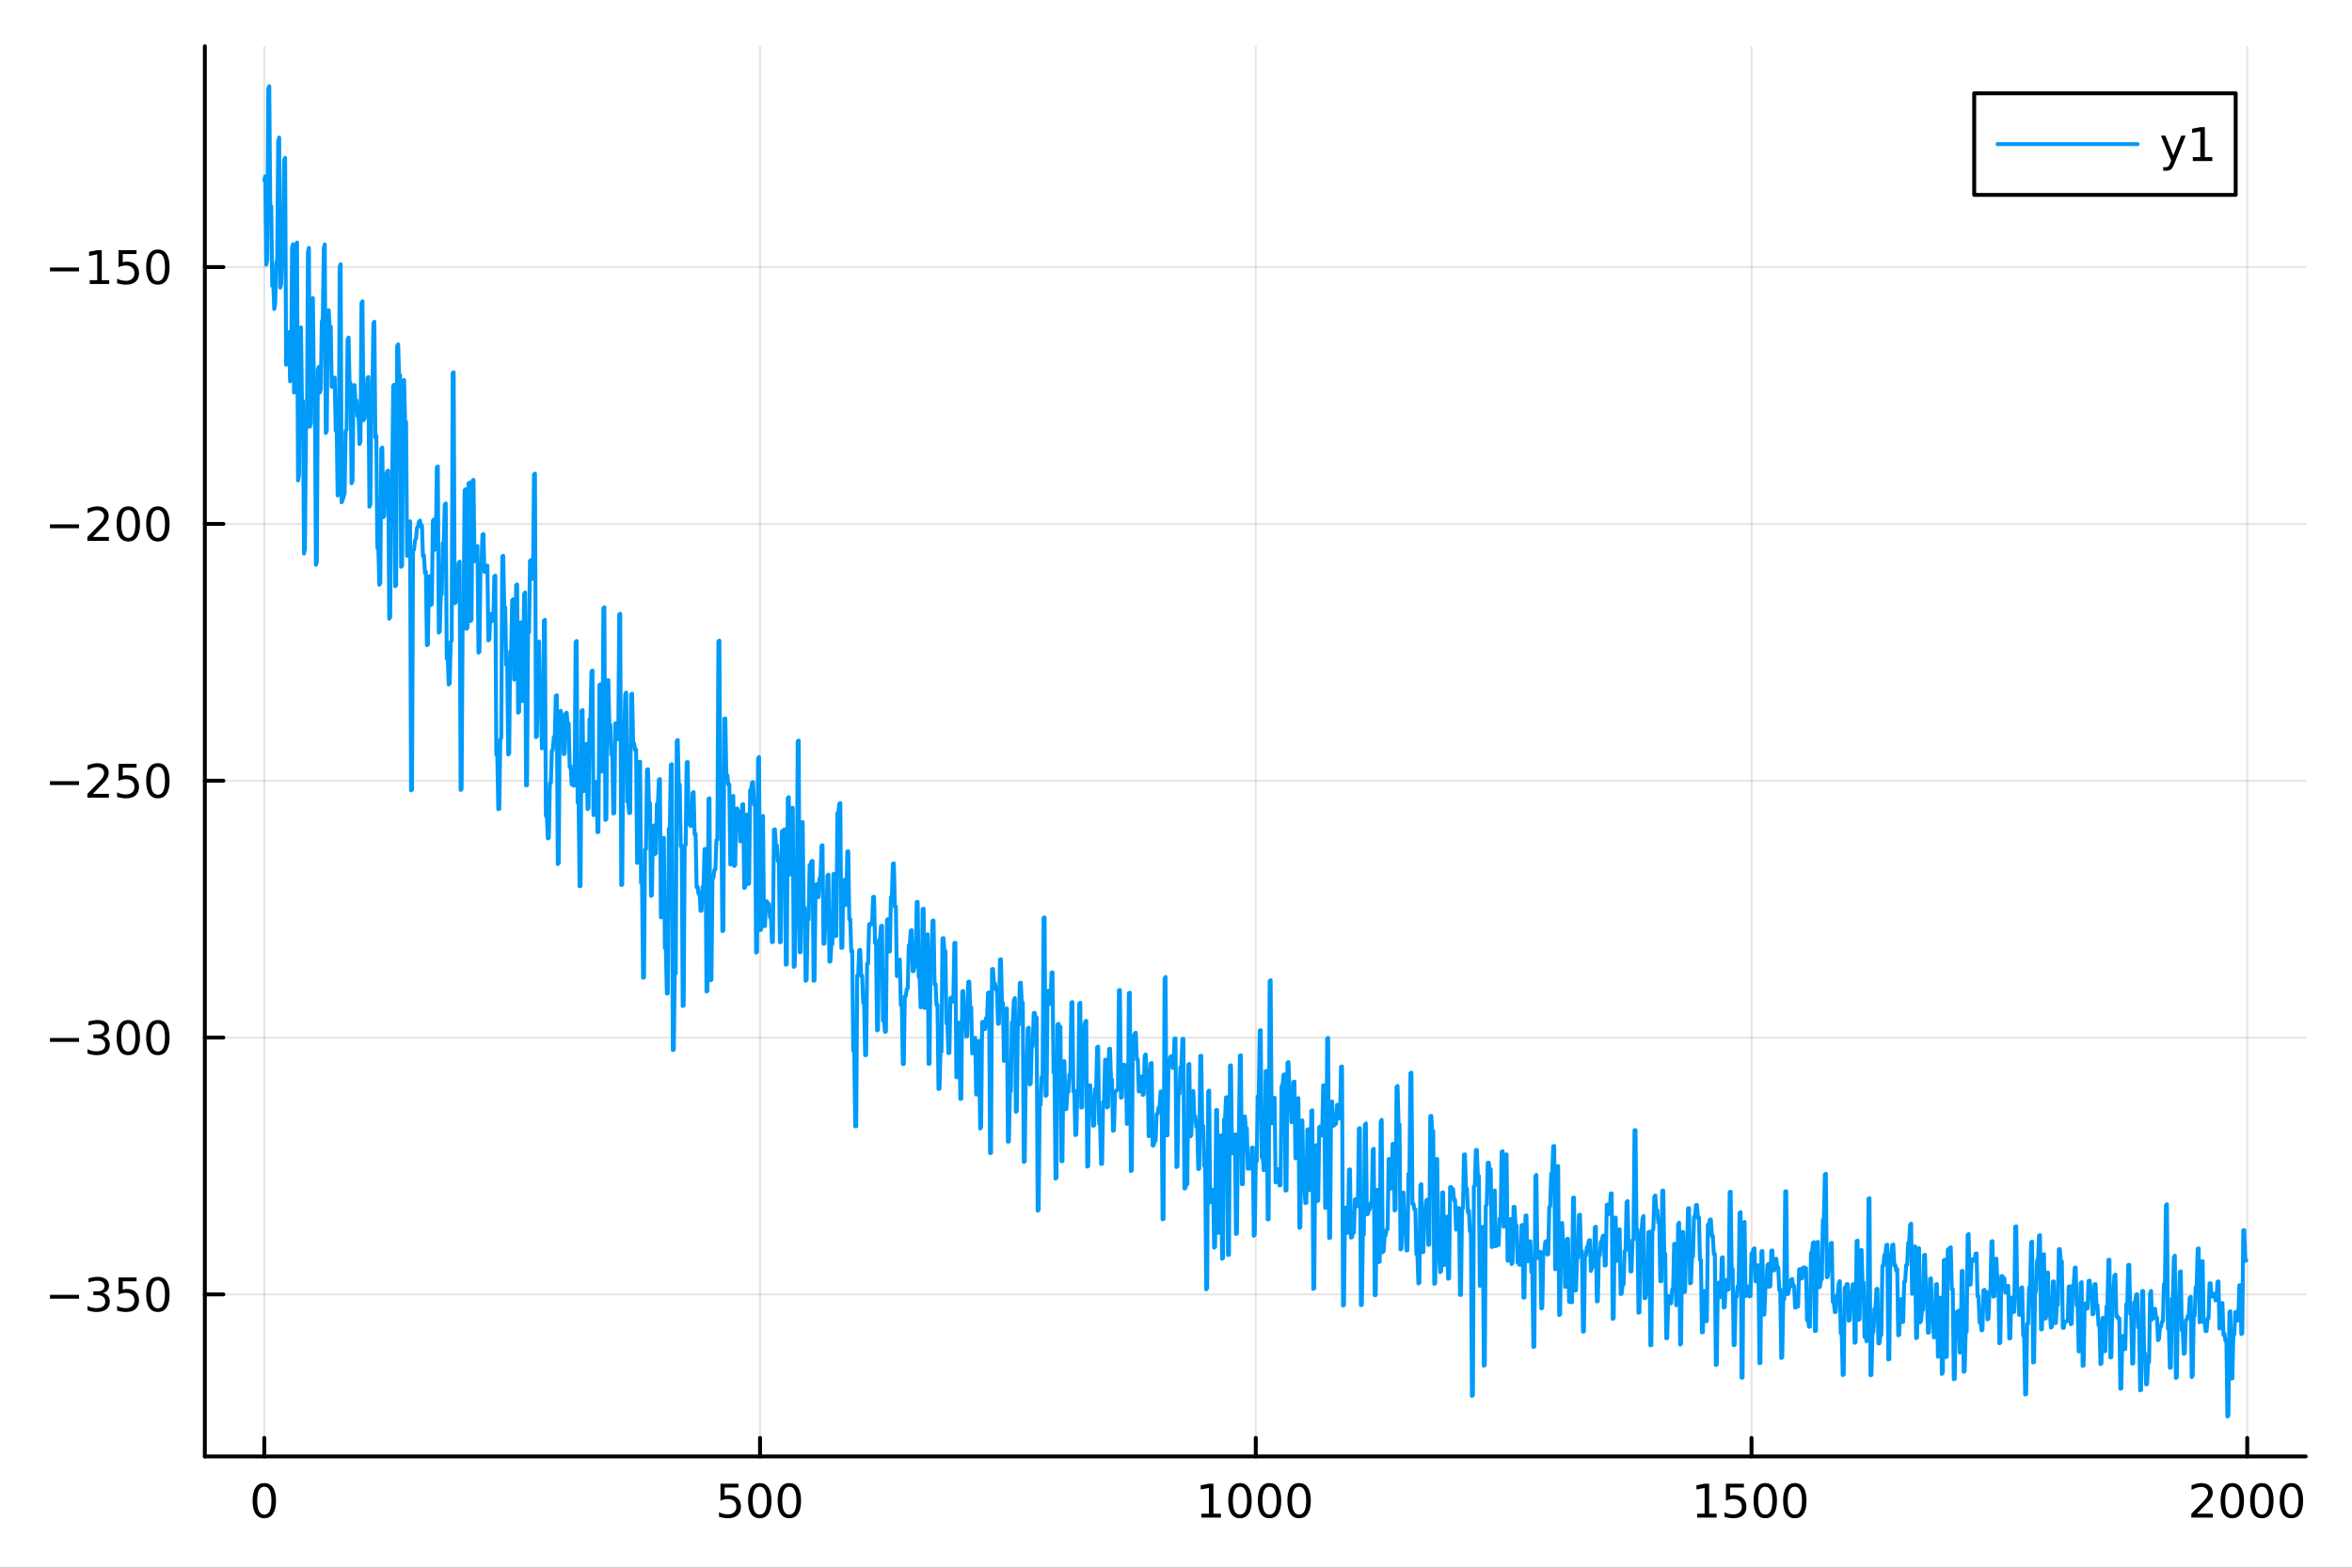 <?xml version="1.0" encoding="utf-8"?>
<svg xmlns="http://www.w3.org/2000/svg" xmlns:xlink="http://www.w3.org/1999/xlink" width="600" height="400" viewBox="0 0 2400 1600">
<rect x="0" y="0" width="2400" height="1600" fill="#333333" stroke="none"/>
<defs>
  <clipPath id="clip450">
    <rect x="0" y="0" width="2400" height="1600"/>
  </clipPath>
</defs>
<path clip-path="url(#clip450)" d="M0 1600 L2400 1600 L2400 0 L0 0  Z" fill="#ffffff" fill-rule="evenodd" fill-opacity="1"/>
<defs>
  <clipPath id="clip451">
    <rect x="480" y="0" width="1681" height="1600"/>
  </clipPath>
</defs>
<path clip-path="url(#clip450)" d="M209.029 1486.45 L2352.76 1486.45 L2352.76 47.244 L209.029 47.244  Z" fill="#ffffff" fill-rule="evenodd" fill-opacity="1"/>
<defs>
  <clipPath id="clip452">
    <rect x="209" y="47" width="2145" height="1440"/>
  </clipPath>
</defs>
<polyline clip-path="url(#clip452)" style="stroke:#000000; stroke-linecap:round; stroke-linejoin:round; stroke-width:2; stroke-opacity:0.1; fill:none" points="269.7,1486.45 269.7,47.244 "/>
<polyline clip-path="url(#clip452)" style="stroke:#000000; stroke-linecap:round; stroke-linejoin:round; stroke-width:2; stroke-opacity:0.1; fill:none" points="775.549,1486.45 775.549,47.244 "/>
<polyline clip-path="url(#clip452)" style="stroke:#000000; stroke-linecap:round; stroke-linejoin:round; stroke-width:2; stroke-opacity:0.1; fill:none" points="1281.4,1486.45 1281.4,47.244 "/>
<polyline clip-path="url(#clip452)" style="stroke:#000000; stroke-linecap:round; stroke-linejoin:round; stroke-width:2; stroke-opacity:0.1; fill:none" points="1787.25,1486.45 1787.25,47.244 "/>
<polyline clip-path="url(#clip452)" style="stroke:#000000; stroke-linecap:round; stroke-linejoin:round; stroke-width:2; stroke-opacity:0.1; fill:none" points="2293.1,1486.45 2293.1,47.244 "/>
<polyline clip-path="url(#clip450)" style="stroke:#000000; stroke-linecap:round; stroke-linejoin:round; stroke-width:4; stroke-opacity:1; fill:none" points="209.029,1486.45 2352.76,1486.45 "/>
<polyline clip-path="url(#clip450)" style="stroke:#000000; stroke-linecap:round; stroke-linejoin:round; stroke-width:4; stroke-opacity:1; fill:none" points="269.7,1486.45 269.7,1467.55 "/>
<polyline clip-path="url(#clip450)" style="stroke:#000000; stroke-linecap:round; stroke-linejoin:round; stroke-width:4; stroke-opacity:1; fill:none" points="775.549,1486.45 775.549,1467.55 "/>
<polyline clip-path="url(#clip450)" style="stroke:#000000; stroke-linecap:round; stroke-linejoin:round; stroke-width:4; stroke-opacity:1; fill:none" points="1281.4,1486.45 1281.4,1467.55 "/>
<polyline clip-path="url(#clip450)" style="stroke:#000000; stroke-linecap:round; stroke-linejoin:round; stroke-width:4; stroke-opacity:1; fill:none" points="1787.25,1486.45 1787.25,1467.55 "/>
<polyline clip-path="url(#clip450)" style="stroke:#000000; stroke-linecap:round; stroke-linejoin:round; stroke-width:4; stroke-opacity:1; fill:none" points="2293.1,1486.45 2293.1,1467.55 "/>
<path clip-path="url(#clip450)" d="M269.7 1517.37 Q266.089 1517.37 264.26 1520.93 Q262.455 1524.47 262.455 1531.6 Q262.455 1538.71 264.26 1542.27 Q266.089 1545.82 269.7 1545.82 Q273.334 1545.82 275.14 1542.27 Q276.969 1538.71 276.969 1531.6 Q276.969 1524.47 275.14 1520.93 Q273.334 1517.37 269.7 1517.37 M269.7 1513.66 Q275.51 1513.66 278.566 1518.27 Q281.644 1522.85 281.644 1531.6 Q281.644 1540.33 278.566 1544.94 Q275.51 1549.52 269.7 1549.52 Q263.89 1549.52 260.811 1544.94 Q257.756 1540.33 257.756 1531.6 Q257.756 1522.85 260.811 1518.27 Q263.89 1513.66 269.7 1513.66 Z" fill="#000000" fill-rule="nonzero" fill-opacity="1" /><path clip-path="url(#clip450)" d="M735.167 1514.29 L753.524 1514.29 L753.524 1518.22 L739.45 1518.22 L739.45 1526.7 Q740.468 1526.35 741.487 1526.19 Q742.505 1526 743.524 1526 Q749.311 1526 752.69 1529.17 Q756.07 1532.34 756.07 1537.76 Q756.07 1543.34 752.598 1546.44 Q749.126 1549.52 742.806 1549.52 Q740.63 1549.52 738.362 1549.15 Q736.116 1548.78 733.709 1548.04 L733.709 1543.34 Q735.792 1544.47 738.015 1545.03 Q740.237 1545.58 742.714 1545.58 Q746.718 1545.58 749.056 1543.48 Q751.394 1541.37 751.394 1537.76 Q751.394 1534.15 749.056 1532.04 Q746.718 1529.94 742.714 1529.94 Q740.839 1529.94 738.964 1530.35 Q737.112 1530.77 735.167 1531.65 L735.167 1514.29 Z" fill="#000000" fill-rule="nonzero" fill-opacity="1" /><path clip-path="url(#clip450)" d="M775.283 1517.37 Q771.672 1517.37 769.843 1520.93 Q768.038 1524.47 768.038 1531.6 Q768.038 1538.71 769.843 1542.27 Q771.672 1545.82 775.283 1545.82 Q778.917 1545.82 780.723 1542.27 Q782.551 1538.71 782.551 1531.6 Q782.551 1524.47 780.723 1520.93 Q778.917 1517.37 775.283 1517.37 M775.283 1513.66 Q781.093 1513.66 784.149 1518.27 Q787.227 1522.85 787.227 1531.6 Q787.227 1540.33 784.149 1544.94 Q781.093 1549.52 775.283 1549.52 Q769.473 1549.52 766.394 1544.94 Q763.338 1540.33 763.338 1531.6 Q763.338 1522.85 766.394 1518.27 Q769.473 1513.66 775.283 1513.66 Z" fill="#000000" fill-rule="nonzero" fill-opacity="1" /><path clip-path="url(#clip450)" d="M805.445 1517.37 Q801.834 1517.37 800.005 1520.93 Q798.199 1524.47 798.199 1531.6 Q798.199 1538.71 800.005 1542.27 Q801.834 1545.82 805.445 1545.82 Q809.079 1545.82 810.885 1542.27 Q812.713 1538.71 812.713 1531.6 Q812.713 1524.47 810.885 1520.93 Q809.079 1517.37 805.445 1517.37 M805.445 1513.66 Q811.255 1513.66 814.31 1518.27 Q817.389 1522.85 817.389 1531.6 Q817.389 1540.33 814.31 1544.94 Q811.255 1549.52 805.445 1549.52 Q799.635 1549.52 796.556 1544.94 Q793.5 1540.33 793.5 1531.6 Q793.5 1522.85 796.556 1518.27 Q799.635 1513.66 805.445 1513.66 Z" fill="#000000" fill-rule="nonzero" fill-opacity="1" /><path clip-path="url(#clip450)" d="M1225.92 1544.91 L1233.56 1544.91 L1233.56 1518.55 L1225.25 1520.21 L1225.25 1515.95 L1233.52 1514.29 L1238.19 1514.29 L1238.19 1544.91 L1245.83 1544.91 L1245.83 1548.85 L1225.92 1548.85 L1225.92 1544.91 Z" fill="#000000" fill-rule="nonzero" fill-opacity="1" /><path clip-path="url(#clip450)" d="M1265.28 1517.37 Q1261.66 1517.37 1259.84 1520.93 Q1258.03 1524.47 1258.03 1531.6 Q1258.03 1538.71 1259.84 1542.27 Q1261.66 1545.82 1265.28 1545.82 Q1268.91 1545.82 1270.72 1542.27 Q1272.54 1538.71 1272.54 1531.6 Q1272.54 1524.47 1270.72 1520.93 Q1268.91 1517.37 1265.28 1517.37 M1265.28 1513.66 Q1271.09 1513.66 1274.14 1518.27 Q1277.22 1522.85 1277.22 1531.6 Q1277.22 1540.33 1274.14 1544.94 Q1271.09 1549.52 1265.28 1549.52 Q1259.47 1549.52 1256.39 1544.94 Q1253.33 1540.33 1253.33 1531.6 Q1253.33 1522.85 1256.39 1518.27 Q1259.47 1513.66 1265.28 1513.66 Z" fill="#000000" fill-rule="nonzero" fill-opacity="1" /><path clip-path="url(#clip450)" d="M1295.44 1517.37 Q1291.83 1517.37 1290 1520.93 Q1288.19 1524.47 1288.19 1531.6 Q1288.19 1538.71 1290 1542.27 Q1291.83 1545.82 1295.44 1545.82 Q1299.07 1545.82 1300.88 1542.27 Q1302.71 1538.71 1302.71 1531.6 Q1302.71 1524.47 1300.88 1520.93 Q1299.07 1517.37 1295.44 1517.37 M1295.44 1513.66 Q1301.25 1513.66 1304.3 1518.27 Q1307.38 1522.85 1307.38 1531.6 Q1307.38 1540.33 1304.3 1544.94 Q1301.25 1549.52 1295.44 1549.52 Q1289.63 1549.52 1286.55 1544.94 Q1283.49 1540.33 1283.49 1531.6 Q1283.49 1522.85 1286.55 1518.27 Q1289.63 1513.66 1295.44 1513.66 Z" fill="#000000" fill-rule="nonzero" fill-opacity="1" /><path clip-path="url(#clip450)" d="M1325.6 1517.37 Q1321.99 1517.37 1320.16 1520.93 Q1318.35 1524.47 1318.35 1531.6 Q1318.35 1538.71 1320.16 1542.27 Q1321.99 1545.82 1325.6 1545.82 Q1329.23 1545.82 1331.04 1542.27 Q1332.87 1538.71 1332.87 1531.6 Q1332.87 1524.47 1331.04 1520.93 Q1329.23 1517.37 1325.6 1517.37 M1325.6 1513.66 Q1331.41 1513.66 1334.46 1518.27 Q1337.54 1522.85 1337.54 1531.6 Q1337.54 1540.33 1334.46 1544.94 Q1331.41 1549.52 1325.6 1549.52 Q1319.79 1549.52 1316.71 1544.94 Q1313.65 1540.33 1313.65 1531.6 Q1313.65 1522.85 1316.71 1518.27 Q1319.79 1513.66 1325.6 1513.66 Z" fill="#000000" fill-rule="nonzero" fill-opacity="1" /><path clip-path="url(#clip450)" d="M1731.77 1544.91 L1739.41 1544.91 L1739.41 1518.55 L1731.1 1520.21 L1731.1 1515.95 L1739.37 1514.29 L1744.04 1514.29 L1744.04 1544.91 L1751.68 1544.91 L1751.68 1548.85 L1731.77 1548.85 L1731.77 1544.91 Z" fill="#000000" fill-rule="nonzero" fill-opacity="1" /><path clip-path="url(#clip450)" d="M1761.17 1514.29 L1779.53 1514.29 L1779.53 1518.22 L1765.45 1518.22 L1765.45 1526.7 Q1766.47 1526.35 1767.49 1526.19 Q1768.51 1526 1769.53 1526 Q1775.31 1526 1778.69 1529.17 Q1782.07 1532.34 1782.07 1537.76 Q1782.07 1543.34 1778.6 1546.44 Q1775.13 1549.52 1768.81 1549.52 Q1766.63 1549.52 1764.37 1549.15 Q1762.12 1548.78 1759.71 1548.04 L1759.71 1543.34 Q1761.8 1544.47 1764.02 1545.03 Q1766.24 1545.58 1768.72 1545.58 Q1772.72 1545.58 1775.06 1543.48 Q1777.4 1541.37 1777.4 1537.76 Q1777.4 1534.15 1775.06 1532.04 Q1772.72 1529.94 1768.72 1529.94 Q1766.84 1529.94 1764.97 1530.35 Q1763.12 1530.77 1761.17 1531.65 L1761.17 1514.29 Z" fill="#000000" fill-rule="nonzero" fill-opacity="1" /><path clip-path="url(#clip450)" d="M1801.29 1517.37 Q1797.68 1517.37 1795.85 1520.93 Q1794.04 1524.47 1794.04 1531.6 Q1794.04 1538.71 1795.85 1542.27 Q1797.68 1545.82 1801.29 1545.82 Q1804.92 1545.82 1806.73 1542.27 Q1808.55 1538.71 1808.55 1531.6 Q1808.55 1524.47 1806.73 1520.93 Q1804.92 1517.37 1801.29 1517.37 M1801.29 1513.66 Q1807.1 1513.66 1810.15 1518.27 Q1813.23 1522.85 1813.23 1531.6 Q1813.23 1540.33 1810.15 1544.94 Q1807.1 1549.52 1801.29 1549.52 Q1795.48 1549.52 1792.4 1544.94 Q1789.34 1540.33 1789.34 1531.6 Q1789.34 1522.85 1792.4 1518.27 Q1795.48 1513.66 1801.29 1513.66 Z" fill="#000000" fill-rule="nonzero" fill-opacity="1" /><path clip-path="url(#clip450)" d="M1831.45 1517.37 Q1827.84 1517.37 1826.01 1520.93 Q1824.2 1524.47 1824.2 1531.6 Q1824.2 1538.71 1826.01 1542.27 Q1827.84 1545.82 1831.45 1545.82 Q1835.08 1545.82 1836.89 1542.27 Q1838.72 1538.71 1838.72 1531.6 Q1838.72 1524.47 1836.89 1520.93 Q1835.08 1517.37 1831.45 1517.37 M1831.45 1513.66 Q1837.26 1513.66 1840.31 1518.27 Q1843.39 1522.85 1843.39 1531.6 Q1843.39 1540.33 1840.31 1544.94 Q1837.26 1549.52 1831.45 1549.52 Q1825.64 1549.52 1822.56 1544.94 Q1819.5 1540.33 1819.5 1531.6 Q1819.5 1522.85 1822.56 1518.27 Q1825.64 1513.66 1831.45 1513.66 Z" fill="#000000" fill-rule="nonzero" fill-opacity="1" /><path clip-path="url(#clip450)" d="M2241.71 1544.91 L2258.03 1544.91 L2258.03 1548.85 L2236.08 1548.85 L2236.08 1544.91 Q2238.74 1542.16 2243.33 1537.53 Q2247.93 1532.88 2249.11 1531.53 Q2251.36 1529.01 2252.24 1527.27 Q2253.14 1525.51 2253.14 1523.82 Q2253.14 1521.07 2251.2 1519.33 Q2249.28 1517.6 2246.18 1517.6 Q2243.98 1517.6 2241.52 1518.36 Q2239.09 1519.13 2236.31 1520.68 L2236.31 1515.95 Q2239.14 1514.82 2241.59 1514.24 Q2244.05 1513.66 2246.08 1513.66 Q2251.45 1513.66 2254.65 1516.35 Q2257.84 1519.03 2257.84 1523.52 Q2257.84 1525.65 2257.03 1527.57 Q2256.24 1529.47 2254.14 1532.07 Q2253.56 1532.74 2250.46 1535.95 Q2247.36 1539.15 2241.71 1544.91 Z" fill="#000000" fill-rule="nonzero" fill-opacity="1" /><path clip-path="url(#clip450)" d="M2277.84 1517.37 Q2274.23 1517.37 2272.4 1520.93 Q2270.6 1524.47 2270.6 1531.6 Q2270.6 1538.71 2272.4 1542.27 Q2274.23 1545.82 2277.84 1545.82 Q2281.48 1545.82 2283.28 1542.27 Q2285.11 1538.71 2285.11 1531.6 Q2285.11 1524.47 2283.28 1520.93 Q2281.48 1517.37 2277.84 1517.37 M2277.84 1513.66 Q2283.65 1513.66 2286.71 1518.27 Q2289.79 1522.85 2289.79 1531.6 Q2289.79 1540.33 2286.71 1544.94 Q2283.65 1549.52 2277.84 1549.52 Q2272.03 1549.52 2268.95 1544.94 Q2265.9 1540.33 2265.9 1531.6 Q2265.9 1522.85 2268.95 1518.27 Q2272.03 1513.66 2277.84 1513.66 Z" fill="#000000" fill-rule="nonzero" fill-opacity="1" /><path clip-path="url(#clip450)" d="M2308 1517.37 Q2304.39 1517.37 2302.56 1520.93 Q2300.76 1524.47 2300.76 1531.6 Q2300.76 1538.71 2302.56 1542.27 Q2304.39 1545.82 2308 1545.82 Q2311.64 1545.82 2313.44 1542.27 Q2315.27 1538.71 2315.27 1531.6 Q2315.27 1524.47 2313.44 1520.93 Q2311.64 1517.37 2308 1517.37 M2308 1513.66 Q2313.81 1513.66 2316.87 1518.27 Q2319.95 1522.85 2319.95 1531.6 Q2319.95 1540.33 2316.87 1544.94 Q2313.81 1549.52 2308 1549.52 Q2302.19 1549.52 2299.11 1544.94 Q2296.06 1540.33 2296.06 1531.6 Q2296.06 1522.85 2299.11 1518.27 Q2302.19 1513.66 2308 1513.66 Z" fill="#000000" fill-rule="nonzero" fill-opacity="1" /><path clip-path="url(#clip450)" d="M2338.17 1517.37 Q2334.55 1517.37 2332.73 1520.93 Q2330.92 1524.47 2330.92 1531.6 Q2330.92 1538.71 2332.73 1542.27 Q2334.55 1545.82 2338.17 1545.82 Q2341.8 1545.82 2343.61 1542.27 Q2345.43 1538.71 2345.43 1531.6 Q2345.43 1524.47 2343.61 1520.93 Q2341.8 1517.37 2338.17 1517.37 M2338.17 1513.66 Q2343.98 1513.66 2347.03 1518.27 Q2350.11 1522.85 2350.11 1531.6 Q2350.11 1540.33 2347.03 1544.94 Q2343.98 1549.52 2338.17 1549.52 Q2332.36 1549.52 2329.28 1544.94 Q2326.22 1540.33 2326.22 1531.6 Q2326.22 1522.85 2329.28 1518.27 Q2332.36 1513.66 2338.17 1513.66 Z" fill="#000000" fill-rule="nonzero" fill-opacity="1" /><polyline clip-path="url(#clip452)" style="stroke:#000000; stroke-linecap:round; stroke-linejoin:round; stroke-width:2; stroke-opacity:0.1; fill:none" points="209.029,1321.08 2352.76,1321.08 "/>
<polyline clip-path="url(#clip452)" style="stroke:#000000; stroke-linecap:round; stroke-linejoin:round; stroke-width:2; stroke-opacity:0.1; fill:none" points="209.029,1058.96 2352.76,1058.96 "/>
<polyline clip-path="url(#clip452)" style="stroke:#000000; stroke-linecap:round; stroke-linejoin:round; stroke-width:2; stroke-opacity:0.1; fill:none" points="209.029,796.835 2352.76,796.835 "/>
<polyline clip-path="url(#clip452)" style="stroke:#000000; stroke-linecap:round; stroke-linejoin:round; stroke-width:2; stroke-opacity:0.1; fill:none" points="209.029,534.712 2352.76,534.712 "/>
<polyline clip-path="url(#clip452)" style="stroke:#000000; stroke-linecap:round; stroke-linejoin:round; stroke-width:2; stroke-opacity:0.1; fill:none" points="209.029,272.589 2352.76,272.589 "/>
<polyline clip-path="url(#clip450)" style="stroke:#000000; stroke-linecap:round; stroke-linejoin:round; stroke-width:4; stroke-opacity:1; fill:none" points="209.029,1486.45 209.029,47.244 "/>
<polyline clip-path="url(#clip450)" style="stroke:#000000; stroke-linecap:round; stroke-linejoin:round; stroke-width:4; stroke-opacity:1; fill:none" points="209.029,1321.08 227.926,1321.08 "/>
<polyline clip-path="url(#clip450)" style="stroke:#000000; stroke-linecap:round; stroke-linejoin:round; stroke-width:4; stroke-opacity:1; fill:none" points="209.029,1058.96 227.926,1058.96 "/>
<polyline clip-path="url(#clip450)" style="stroke:#000000; stroke-linecap:round; stroke-linejoin:round; stroke-width:4; stroke-opacity:1; fill:none" points="209.029,796.835 227.926,796.835 "/>
<polyline clip-path="url(#clip450)" style="stroke:#000000; stroke-linecap:round; stroke-linejoin:round; stroke-width:4; stroke-opacity:1; fill:none" points="209.029,534.712 227.926,534.712 "/>
<polyline clip-path="url(#clip450)" style="stroke:#000000; stroke-linecap:round; stroke-linejoin:round; stroke-width:4; stroke-opacity:1; fill:none" points="209.029,272.589 227.926,272.589 "/>
<path clip-path="url(#clip450)" d="M50.992 1321.53 L80.668 1321.53 L80.668 1325.47 L50.992 1325.47 L50.992 1321.53 Z" fill="#000000" fill-rule="nonzero" fill-opacity="1" /><path clip-path="url(#clip450)" d="M104.927 1319.73 Q108.283 1320.44 110.158 1322.71 Q112.057 1324.98 112.057 1328.31 Q112.057 1333.43 108.538 1336.23 Q105.02 1339.03 98.538 1339.03 Q96.362 1339.03 94.047 1338.59 Q91.756 1338.18 89.302 1337.32 L89.302 1332.81 Q91.246 1333.94 93.561 1334.52 Q95.876 1335.1 98.399 1335.1 Q102.797 1335.1 105.089 1333.36 Q107.404 1331.62 107.404 1328.31 Q107.404 1325.26 105.251 1323.55 Q103.121 1321.81 99.302 1321.81 L95.274 1321.81 L95.274 1317.97 L99.487 1317.97 Q102.936 1317.97 104.765 1316.6 Q106.594 1315.21 106.594 1312.62 Q106.594 1309.96 104.696 1308.55 Q102.821 1307.11 99.302 1307.11 Q97.381 1307.11 95.182 1307.53 Q92.983 1307.94 90.344 1308.82 L90.344 1304.66 Q93.006 1303.92 95.321 1303.55 Q97.659 1303.18 99.719 1303.18 Q105.043 1303.18 108.145 1305.61 Q111.246 1308.01 111.246 1312.13 Q111.246 1315 109.603 1316.99 Q107.959 1318.96 104.927 1319.73 Z" fill="#000000" fill-rule="nonzero" fill-opacity="1" /><path clip-path="url(#clip450)" d="M120.969 1303.8 L139.325 1303.8 L139.325 1307.74 L125.251 1307.74 L125.251 1316.21 Q126.27 1315.86 127.288 1315.7 Q128.307 1315.51 129.325 1315.51 Q135.112 1315.51 138.492 1318.68 Q141.871 1321.86 141.871 1327.27 Q141.871 1332.85 138.399 1335.95 Q134.927 1339.03 128.607 1339.03 Q126.432 1339.03 124.163 1338.66 Q121.918 1338.29 119.51 1337.55 L119.51 1332.85 Q121.594 1333.99 123.816 1334.54 Q126.038 1335.1 128.515 1335.1 Q132.519 1335.1 134.857 1332.99 Q137.195 1330.88 137.195 1327.27 Q137.195 1323.66 134.857 1321.56 Q132.519 1319.45 128.515 1319.45 Q126.64 1319.45 124.765 1319.87 Q122.913 1320.28 120.969 1321.16 L120.969 1303.8 Z" fill="#000000" fill-rule="nonzero" fill-opacity="1" /><path clip-path="url(#clip450)" d="M161.084 1306.88 Q157.473 1306.88 155.644 1310.44 Q153.839 1313.99 153.839 1321.12 Q153.839 1328.22 155.644 1331.79 Q157.473 1335.33 161.084 1335.33 Q164.718 1335.33 166.524 1331.79 Q168.353 1328.22 168.353 1321.12 Q168.353 1313.99 166.524 1310.44 Q164.718 1306.88 161.084 1306.88 M161.084 1303.18 Q166.894 1303.18 169.95 1307.78 Q173.029 1312.37 173.029 1321.12 Q173.029 1329.84 169.95 1334.45 Q166.894 1339.03 161.084 1339.03 Q155.274 1339.03 152.195 1334.45 Q149.14 1329.84 149.14 1321.12 Q149.14 1312.37 152.195 1307.78 Q155.274 1303.18 161.084 1303.18 Z" fill="#000000" fill-rule="nonzero" fill-opacity="1" /><path clip-path="url(#clip450)" d="M50.992 1059.41 L80.668 1059.41 L80.668 1063.34 L50.992 1063.34 L50.992 1059.41 Z" fill="#000000" fill-rule="nonzero" fill-opacity="1" /><path clip-path="url(#clip450)" d="M104.927 1057.6 Q108.283 1058.32 110.158 1060.59 Q112.057 1062.86 112.057 1066.19 Q112.057 1071.31 108.538 1074.11 Q105.02 1076.91 98.538 1076.91 Q96.362 1076.91 94.047 1076.47 Q91.756 1076.05 89.302 1075.2 L89.302 1070.68 Q91.246 1071.82 93.561 1072.4 Q95.876 1072.97 98.399 1072.97 Q102.797 1072.97 105.089 1071.24 Q107.404 1069.5 107.404 1066.19 Q107.404 1063.14 105.251 1061.42 Q103.121 1059.69 99.302 1059.69 L95.274 1059.69 L95.274 1055.84 L99.487 1055.84 Q102.936 1055.84 104.765 1054.48 Q106.594 1053.09 106.594 1050.5 Q106.594 1047.84 104.696 1046.42 Q102.821 1044.99 99.302 1044.99 Q97.381 1044.99 95.182 1045.4 Q92.983 1045.82 90.344 1046.7 L90.344 1042.53 Q93.006 1041.79 95.321 1041.42 Q97.659 1041.05 99.719 1041.05 Q105.043 1041.05 108.145 1043.48 Q111.246 1045.89 111.246 1050.01 Q111.246 1052.88 109.603 1054.87 Q107.959 1056.84 104.927 1057.6 Z" fill="#000000" fill-rule="nonzero" fill-opacity="1" /><path clip-path="url(#clip450)" d="M130.922 1044.76 Q127.311 1044.76 125.482 1048.32 Q123.677 1051.86 123.677 1058.99 Q123.677 1066.1 125.482 1069.66 Q127.311 1073.21 130.922 1073.21 Q134.556 1073.21 136.362 1069.66 Q138.191 1066.1 138.191 1058.99 Q138.191 1051.86 136.362 1048.32 Q134.556 1044.76 130.922 1044.76 M130.922 1041.05 Q136.732 1041.05 139.788 1045.66 Q142.867 1050.24 142.867 1058.99 Q142.867 1067.72 139.788 1072.33 Q136.732 1076.91 130.922 1076.91 Q125.112 1076.91 122.033 1072.33 Q118.978 1067.72 118.978 1058.99 Q118.978 1050.24 122.033 1045.66 Q125.112 1041.05 130.922 1041.05 Z" fill="#000000" fill-rule="nonzero" fill-opacity="1" /><path clip-path="url(#clip450)" d="M161.084 1044.76 Q157.473 1044.76 155.644 1048.32 Q153.839 1051.86 153.839 1058.99 Q153.839 1066.1 155.644 1069.66 Q157.473 1073.21 161.084 1073.21 Q164.718 1073.21 166.524 1069.66 Q168.353 1066.1 168.353 1058.99 Q168.353 1051.86 166.524 1048.32 Q164.718 1044.76 161.084 1044.76 M161.084 1041.05 Q166.894 1041.05 169.95 1045.66 Q173.029 1050.24 173.029 1058.99 Q173.029 1067.72 169.95 1072.33 Q166.894 1076.91 161.084 1076.91 Q155.274 1076.91 152.195 1072.33 Q149.14 1067.72 149.14 1058.99 Q149.14 1050.24 152.195 1045.66 Q155.274 1041.05 161.084 1041.05 Z" fill="#000000" fill-rule="nonzero" fill-opacity="1" /><path clip-path="url(#clip450)" d="M50.992 797.286 L80.668 797.286 L80.668 801.222 L50.992 801.222 L50.992 797.286 Z" fill="#000000" fill-rule="nonzero" fill-opacity="1" /><path clip-path="url(#clip450)" d="M94.788 810.18 L111.108 810.18 L111.108 814.115 L89.163 814.115 L89.163 810.18 Q91.825 807.425 96.409 802.796 Q101.015 798.143 102.196 796.8 Q104.441 794.277 105.321 792.541 Q106.223 790.782 106.223 789.092 Q106.223 786.337 104.279 784.601 Q102.358 782.865 99.256 782.865 Q97.057 782.865 94.603 783.629 Q92.172 784.393 89.395 785.944 L89.395 781.222 Q92.219 780.087 94.672 779.509 Q97.126 778.93 99.163 778.93 Q104.534 778.93 107.728 781.615 Q110.922 784.3 110.922 788.791 Q110.922 790.921 110.112 792.842 Q109.325 794.74 107.219 797.333 Q106.64 798.004 103.538 801.222 Q100.436 804.416 94.788 810.18 Z" fill="#000000" fill-rule="nonzero" fill-opacity="1" /><path clip-path="url(#clip450)" d="M120.969 779.555 L139.325 779.555 L139.325 783.49 L125.251 783.49 L125.251 791.962 Q126.27 791.615 127.288 791.453 Q128.307 791.268 129.325 791.268 Q135.112 791.268 138.492 794.439 Q141.871 797.61 141.871 803.027 Q141.871 808.606 138.399 811.708 Q134.927 814.786 128.607 814.786 Q126.432 814.786 124.163 814.416 Q121.918 814.046 119.51 813.305 L119.51 808.606 Q121.594 809.74 123.816 810.296 Q126.038 810.851 128.515 810.851 Q132.519 810.851 134.857 808.745 Q137.195 806.638 137.195 803.027 Q137.195 799.416 134.857 797.31 Q132.519 795.203 128.515 795.203 Q126.64 795.203 124.765 795.62 Q122.913 796.036 120.969 796.916 L120.969 779.555 Z" fill="#000000" fill-rule="nonzero" fill-opacity="1" /><path clip-path="url(#clip450)" d="M161.084 782.634 Q157.473 782.634 155.644 786.199 Q153.839 789.74 153.839 796.87 Q153.839 803.976 155.644 807.541 Q157.473 811.083 161.084 811.083 Q164.718 811.083 166.524 807.541 Q168.353 803.976 168.353 796.87 Q168.353 789.74 166.524 786.199 Q164.718 782.634 161.084 782.634 M161.084 778.93 Q166.894 778.93 169.95 783.536 Q173.029 788.12 173.029 796.87 Q173.029 805.597 169.95 810.203 Q166.894 814.786 161.084 814.786 Q155.274 814.786 152.195 810.203 Q149.14 805.597 149.14 796.87 Q149.14 788.12 152.195 783.536 Q155.274 778.93 161.084 778.93 Z" fill="#000000" fill-rule="nonzero" fill-opacity="1" /><path clip-path="url(#clip450)" d="M50.992 535.164 L80.668 535.164 L80.668 539.099 L50.992 539.099 L50.992 535.164 Z" fill="#000000" fill-rule="nonzero" fill-opacity="1" /><path clip-path="url(#clip450)" d="M94.788 548.057 L111.108 548.057 L111.108 551.992 L89.163 551.992 L89.163 548.057 Q91.825 545.302 96.409 540.673 Q101.015 536.02 102.196 534.678 Q104.441 532.154 105.321 530.418 Q106.223 528.659 106.223 526.969 Q106.223 524.215 104.279 522.479 Q102.358 520.742 99.256 520.742 Q97.057 520.742 94.603 521.506 Q92.172 522.27 89.395 523.821 L89.395 519.099 Q92.219 517.965 94.672 517.386 Q97.126 516.807 99.163 516.807 Q104.534 516.807 107.728 519.492 Q110.922 522.178 110.922 526.668 Q110.922 528.798 110.112 530.719 Q109.325 532.617 107.219 535.21 Q106.64 535.881 103.538 539.099 Q100.436 542.293 94.788 548.057 Z" fill="#000000" fill-rule="nonzero" fill-opacity="1" /><path clip-path="url(#clip450)" d="M130.922 520.511 Q127.311 520.511 125.482 524.076 Q123.677 527.617 123.677 534.747 Q123.677 541.853 125.482 545.418 Q127.311 548.96 130.922 548.96 Q134.556 548.96 136.362 545.418 Q138.191 541.853 138.191 534.747 Q138.191 527.617 136.362 524.076 Q134.556 520.511 130.922 520.511 M130.922 516.807 Q136.732 516.807 139.788 521.414 Q142.867 525.997 142.867 534.747 Q142.867 543.474 139.788 548.08 Q136.732 552.664 130.922 552.664 Q125.112 552.664 122.033 548.08 Q118.978 543.474 118.978 534.747 Q118.978 525.997 122.033 521.414 Q125.112 516.807 130.922 516.807 Z" fill="#000000" fill-rule="nonzero" fill-opacity="1" /><path clip-path="url(#clip450)" d="M161.084 520.511 Q157.473 520.511 155.644 524.076 Q153.839 527.617 153.839 534.747 Q153.839 541.853 155.644 545.418 Q157.473 548.96 161.084 548.96 Q164.718 548.96 166.524 545.418 Q168.353 541.853 168.353 534.747 Q168.353 527.617 166.524 524.076 Q164.718 520.511 161.084 520.511 M161.084 516.807 Q166.894 516.807 169.95 521.414 Q173.029 525.997 173.029 534.747 Q173.029 543.474 169.95 548.08 Q166.894 552.664 161.084 552.664 Q155.274 552.664 152.195 548.08 Q149.14 543.474 149.14 534.747 Q149.14 525.997 152.195 521.414 Q155.274 516.807 161.084 516.807 Z" fill="#000000" fill-rule="nonzero" fill-opacity="1" /><path clip-path="url(#clip450)" d="M50.992 273.041 L80.668 273.041 L80.668 276.976 L50.992 276.976 L50.992 273.041 Z" fill="#000000" fill-rule="nonzero" fill-opacity="1" /><path clip-path="url(#clip450)" d="M91.571 285.934 L99.21 285.934 L99.21 259.569 L90.899 261.235 L90.899 256.976 L99.163 255.309 L103.839 255.309 L103.839 285.934 L111.478 285.934 L111.478 289.869 L91.571 289.869 L91.571 285.934 Z" fill="#000000" fill-rule="nonzero" fill-opacity="1" /><path clip-path="url(#clip450)" d="M120.969 255.309 L139.325 255.309 L139.325 259.245 L125.251 259.245 L125.251 267.717 Q126.27 267.37 127.288 267.208 Q128.307 267.022 129.325 267.022 Q135.112 267.022 138.492 270.194 Q141.871 273.365 141.871 278.782 Q141.871 284.36 138.399 287.462 Q134.927 290.541 128.607 290.541 Q126.432 290.541 124.163 290.17 Q121.918 289.8 119.51 289.059 L119.51 284.36 Q121.594 285.495 123.816 286.05 Q126.038 286.606 128.515 286.606 Q132.519 286.606 134.857 284.499 Q137.195 282.393 137.195 278.782 Q137.195 275.17 134.857 273.064 Q132.519 270.958 128.515 270.958 Q126.64 270.958 124.765 271.374 Q122.913 271.791 120.969 272.671 L120.969 255.309 Z" fill="#000000" fill-rule="nonzero" fill-opacity="1" /><path clip-path="url(#clip450)" d="M161.084 258.388 Q157.473 258.388 155.644 261.953 Q153.839 265.495 153.839 272.624 Q153.839 279.731 155.644 283.295 Q157.473 286.837 161.084 286.837 Q164.718 286.837 166.524 283.295 Q168.353 279.731 168.353 272.624 Q168.353 265.495 166.524 261.953 Q164.718 258.388 161.084 258.388 M161.084 254.684 Q166.894 254.684 169.95 259.291 Q173.029 263.874 173.029 272.624 Q173.029 281.351 169.95 285.957 Q166.894 290.541 161.084 290.541 Q155.274 290.541 152.195 285.957 Q149.14 281.351 149.14 272.624 Q149.14 263.874 152.195 259.291 Q155.274 254.684 161.084 254.684 Z" fill="#000000" fill-rule="nonzero" fill-opacity="1" /><polyline clip-path="url(#clip452)" style="stroke:#009af9; stroke-linecap:round; stroke-linejoin:round; stroke-width:4; stroke-opacity:1; fill:none" points="269.7,183.909 270.712,179.872 271.723,270.103 272.735,265.409 273.747,90.701 274.759,87.976 275.77,213.99 276.782,210.462 277.794,291.673 278.805,287.984 279.817,315.407 280.829,310.135 281.84,268.914 282.852,264.176 283.864,144.458 284.876,140.422 285.887,293.56 286.899,290.092 287.911,256.664 288.922,253.88 289.934,163.304 290.946,161.139 291.957,372.25 292.969,368.884 293.981,342.599 294.992,338.989 296.004,389.209 297.016,385.575 298.028,252.868 299.039,249.201 300.051,400.646 301.063,395.502 302.074,250.333 303.086,247.465 304.098,490.34 305.109,485.097 306.121,337.998 307.133,334.22 308.145,412.042 309.156,409.194 310.168,565.006 311.18,560.289 312.191,439.527 313.203,434.673 314.215,257.161 315.226,253.025 316.238,435.424 317.25,432.197 318.262,307.997 319.273,304.249 320.285,394.378 321.297,391.091 322.308,576.389 323.32,573.255 324.332,377.192 325.343,374.412 326.355,400.655 327.367,397.523 328.379,328.358 329.39,325.598 330.402,253.1 331.414,249.447 332.425,441.927 333.437,439.949 334.449,319.963 335.46,316.603 336.472,336.581 337.484,333.372 338.496,394.814 339.507,393.642 340.519,386.702 341.531,385.376 342.542,439.423 343.554,436.632 344.566,505.733 345.577,503.015 346.589,272.364 347.601,269.705 348.612,512.652 349.624,510.456 350.636,506.82 351.648,503.433 352.659,439.886 353.671,438.419 354.683,346.616 355.694,344.503 356.706,392.927 357.718,390.826 358.729,493.224 359.741,490.696 360.753,394.998 361.765,392.94 362.776,410.251 363.788,408.628 364.8,424.541 365.811,422.958 366.823,453.179 367.835,450.918 368.846,309.269 369.858,307.496 370.87,428.822 371.882,427.394 372.893,418.442 373.905,416.295 374.917,385.475 375.928,384.883 376.94,517.148 377.952,514.459 378.963,405.45 379.975,403.523 380.987,329.95 381.999,328.424 383.01,446.517 384.022,444.7 385.034,559.095 386.045,557.648 387.057,596.792 388.069,595.183 389.08,457.893 390.092,456.776 391.104,527.879 392.115,526.737 393.127,485.615 394.139,484.556 395.151,481.058 396.162,480.376 397.174,631.486 398.186,629.833 399.197,494.998 400.209,494.214 401.221,393.944 402.232,392.559 403.244,598.362 404.256,597.301 405.268,353.211 406.279,351.532 407.291,384.368 408.303,382.823 409.314,578.528 410.326,577.357 411.338,389.349 412.349,387.866 413.361,431.375 414.373,430.601 415.385,567.306 416.396,565.418 417.408,533.662 418.42,532.097 419.431,806.676 420.443,805.759 421.455,562.182 422.466,561.046 423.478,551.363 424.49,549.951 425.502,538.675 426.513,537.311 427.525,532.364 428.537,531.354 429.548,537.543 430.56,536.28 431.572,567.434 432.583,566.744 433.595,584.863 434.607,583.547 435.619,658.444 436.63,657.827 437.642,588.827 438.654,587.946 439.665,617.493 440.677,616.531 441.689,531.578 442.7,530.218 443.712,561.111 444.724,559.97 445.735,476.964 446.747,476.086 447.759,645.639 448.771,644.505 449.782,607.64 450.794,606.567 451.806,554.349 452.817,553.225 453.829,514.945 454.841,513.845 455.852,672.339 456.864,671.408 457.876,698.552 458.888,697.596 459.899,655.136 460.911,653.833 461.923,380.613 462.934,379.99 463.946,615.694 464.958,614.963 465.969,606.925 466.981,606.271 467.993,574.614 469.005,573.279 470.016,806.233 471.028,805.214 472.04,641.868 473.051,641.336 474.063,500.369 475.075,499.326 476.086,641.794 477.098,640.52 478.11,493.325 479.122,492.614 480.133,633.856 481.145,632.614 482.157,490.66 483.168,489.686 484.18,572.833 485.192,571.699 486.203,558.071 487.215,557.233 488.227,666.109 489.239,665.088 490.25,579.238 491.262,578.567 492.274,545.863 493.285,545.003 494.297,583.599 495.309,582.823 496.32,578.057 497.332,577.245 498.344,653.585 499.355,652.632 500.367,627.668 501.379,626.6 502.391,633.806 503.402,633.145 504.414,588.158 505.426,587.542 506.437,770.097 507.449,769.477 508.461,825.895 509.472,825.563 510.484,754.58 511.496,753.327 512.508,567.998 513.519,567.195 514.531,620.259 515.543,619.977 516.554,678.604 517.566,678.028 518.578,770.004 519.589,769.029 520.601,664.953 521.613,664.175 522.625,612.584 523.636,611.63 524.648,693.58 525.66,692.733 526.671,597.252 527.683,596.473 528.695,727.424 529.706,726.517 530.718,635.738 531.73,635.007 532.742,715.49 533.753,715.12 534.765,606.376 535.777,604.642 536.788,801.671 537.8,801.351 538.812,646.219 539.823,645.605 540.835,572.351 541.847,571.599 542.859,590.875 543.87,590.07 544.882,484.212 545.894,483.419 546.905,752.331 547.917,751.459 548.929,655.373 549.94,654.8 550.952,719.243 551.964,718.711 552.975,763.802 553.987,763.361 554.999,633.467 556.011,632.601 557.022,832.783 558.034,832.482 559.046,855.755 560.057,855.019 561.069,799.752 562.081,799.251 563.092,766.099 564.104,765.673 565.116,752.217 566.128,751.37 567.139,710.337 568.151,709.592 569.163,881.83 570.174,880.783 571.186,726.226 572.198,725.414 573.209,730.995 574.221,730.156 575.233,769.662 576.245,768.997 577.256,728.072 578.268,727.42 579.28,739.651 580.291,738.429 581.303,782.887 582.315,781.826 583.326,800.662 584.338,800.233 585.35,801.859 586.362,801.534 587.373,655.511 588.385,654.166 589.397,819.024 590.408,818.267 591.42,904.493 592.432,904.112 593.443,725.375 594.455,724.683 595.467,807.443 596.478,807.023 597.49,759.637 598.502,759.186 599.514,825.804 600.525,824.802 601.537,733.935 602.549,732.784 603.56,685.157 604.572,684.421 605.584,831.972 606.595,830.444 607.607,798.391 608.619,797.974 609.631,849.267 610.642,849.137 611.654,699.1 612.666,698.393 613.677,787.539 614.689,787.082 615.701,620.659 616.712,619.781 617.724,836.803 618.736,836.152 619.748,694.609 620.759,694.171 621.771,739.93 622.783,739.6 623.794,770.505 624.806,769.766 625.818,830.363 626.829,829.789 627.841,738.31 628.853,738.139 629.865,754.587 630.876,753.878 631.888,627.049 632.9,626.396 633.911,903.232 634.923,902.928 635.935,756.15 636.946,755.526 637.958,708.531 638.97,706.796 639.982,818.089 640.993,817.693 642.005,829.825 643.017,829.526 644.028,708.58 645.04,707.986 646.052,759.475 647.063,758.966 648.075,765.584 649.087,764.922 650.098,880.725 651.11,880.016 652.122,777.564 653.134,777.382 654.145,901.257 655.157,900.649 656.169,997.906 657.18,997.46 658.192,867.044 659.204,866.659 660.215,785.543 661.227,785.166 662.239,820.282 663.251,819.724 664.262,914.359 665.274,913.67 666.286,843.325 667.297,842.505 668.309,871.743 669.321,870.881 670.332,820.519 671.344,819.586 672.356,795.775 673.368,795.087 674.379,936.244 675.391,936.01 676.403,855.497 677.414,855.034 678.426,967.632 679.438,967.057 680.449,1014.03 681.461,1013.76 682.473,845.614 683.485,845.087 684.496,780.611 685.508,779.915 686.52,1071.73 687.531,1071.29 688.543,994.137 689.555,993.473 690.566,756.428 691.578,755.26 692.59,801.401 693.602,800.861 694.613,863.806 695.625,863.277 696.637,1026.71 697.648,1026.31 698.66,862.847 699.672,862.361 700.683,778.108 701.695,777.694 702.707,840.971 703.718,840.633 704.73,843.176 705.742,842.401 706.754,809.279 707.765,808.315 708.777,851.498 709.789,850.954 710.8,905.417 711.812,904.932 712.824,912.367 713.835,910.707 714.847,929.639 715.859,929.374 716.871,905.285 717.882,905.067 718.894,866.754 719.906,866.27 720.917,1011.94 721.929,1011.37 722.941,815.355 723.952,814.791 724.964,1000.49 725.976,999.886 726.988,897.644 727.999,895.824 729.011,887.713 730.023,887.276 731.034,857.468 732.046,856.888 733.058,654.742 734.069,653.823 735.081,839.934 736.093,839.374 737.105,950.299 738.116,949.899 739.128,733.596 740.14,733.275 741.151,792.94 742.163,791.156 743.175,800.801 744.186,800.58 745.198,882.308 746.21,881.946 747.222,815.719 748.233,812.282 749.245,883.826 750.257,882.822 751.268,825.59 752.28,825.146 753.292,828.787 754.303,828.21 755.315,858.743 756.327,858.215 757.338,821.274 758.35,820.794 759.362,906.182 760.374,905.781 761.385,832.485 762.397,831.149 763.409,902.308 764.42,901.76 765.432,806.637 766.444,805.994 767.455,798.552 768.467,798.214 769.479,821.249 770.491,820.589 771.502,972.211 772.514,971.535 773.526,774.274 774.537,772.533 775.549,949.27 776.561,948.88 777.572,833.696 778.584,832.784 779.596,945.354 780.608,945.084 781.619,920.332 782.631,919.896 783.643,922.967 784.654,922.541 785.666,936.148 786.678,935.551 787.689,961.487 788.701,961.371 789.713,846.847 790.725,846.359 791.736,862.901 792.748,862.6 793.76,878.799 794.771,878.406 795.783,961.6 796.795,961.478 797.806,848.556 798.818,847.848 799.83,846.896 800.841,846.472 801.853,984.558 802.865,984.25 803.877,814.486 804.888,813.611 805.9,892.64 806.912,892.189 807.923,825.007 808.935,824.415 809.947,986.795 810.958,986.164 811.97,937.875 812.982,937.57 813.994,756.612 815.005,755.834 816.017,971.926 817.029,971.682 818.04,839.4 819.052,839.039 820.064,926.645 821.075,926.326 822.087,1000.99 823.099,999.988 824.111,938.976 825.122,938.668 826.134,882.93 827.146,882.062 828.157,879.069 829.169,878.685 830.181,1001.05 831.192,1000.61 832.204,903.432 833.216,902.418 834.228,915.828 835.239,915.525 836.251,896.764 837.263,894.624 838.274,863.119 839.286,862.63 840.298,963.28 841.309,962.968 842.321,936.945 843.333,936.756 844.345,893.606 845.356,892.564 846.368,981.522 847.38,981.2 848.391,963.692 849.403,963.356 850.415,892.028 851.426,891.849 852.438,955.461 853.45,955.212 854.461,829.975 855.473,829.035 856.485,820.275 857.497,819.607 858.508,967.449 859.52,967.303 860.532,898.514 861.543,897.946 862.555,923.828 863.567,923.159 864.578,869.113 865.59,868.779 866.602,938.2 867.614,937.94 868.625,970.95 869.637,970.395 870.649,1072.38 871.66,1071.97 872.672,1149.49 873.684,1149.49 874.695,995.64 875.707,995.364 876.719,969.727 877.731,969.415 878.742,996.112 879.754,995.772 880.766,1023.25 881.777,1022.73 882.789,1076.92 883.801,1076.83 884.812,983.602 885.824,983.457 886.836,943.575 887.848,942.745 888.859,943.502 889.871,943.127 890.883,915.505 891.894,915.268 892.906,962.515 893.918,961.913 894.929,1051.63 895.941,1051.1 896.953,959.417 897.965,959.172 898.976,945.169 899.988,944.841 901,1041.58 902.011,1041.32 903.023,1053.08 904.035,1052.76 905.046,939.092 906.058,938.004 907.07,971.192 908.081,971.014 909.093,915.608 910.105,914.991 911.117,881.492 912.128,881.24 913.14,925.539 914.152,925.164 915.163,996.197 916.175,995.884 917.187,980.557 918.198,979.372 919.21,1025.72 920.222,1025.64 921.234,1085.94 922.245,1085.88 923.257,1017.01 924.269,1016.61 925.28,1009.38 926.292,1008.81 927.304,964.965 928.315,964.104 929.327,949.877 930.339,949.372 931.351,991.231 932.362,990.889 933.374,985.391 934.386,985.253 935.397,920.632 936.409,920.477 937.421,997.109 938.432,996.923 939.444,1028 940.456,1027.73 941.468,927.712 942.479,927.431 943.491,1028.81 944.503,1027.98 945.514,954.942 946.526,953.469 947.538,1085.82 948.549,1085.53 949.561,969.737 950.573,969.688 951.585,939.825 952.596,939.546 953.608,1004.47 954.62,1004.24 955.631,1025.78 956.643,1025.57 957.655,1111.44 958.666,1111.15 959.678,1073.91 960.69,1073.39 961.701,957.75 962.713,957.424 963.725,970.815 964.737,970.651 965.748,1044.6 966.76,1044.32 967.772,1074.8 968.783,1074.54 969.795,1018.83 970.807,1018.07 971.818,1022.44 972.83,1021.89 973.842,962.503 974.854,962.215 975.865,1099.51 976.877,1099.29 977.889,1044.05 978.9,1043.85 979.912,1121.54 980.924,1121.46 981.935,1011.84 982.947,1011.48 983.959,1033.39 984.971,1032.67 985.982,1057.97 986.994,1057.58 988.006,1002.15 989.017,1001.77 990.029,1028.55 991.041,1028.1 992.052,1075.09 993.064,1074.68 994.076,1059.44 995.088,1059.16 996.099,1117.06 997.111,1116.88 998.123,1062.75 999.134,1062.4 1000.15,1151.82 1001.16,1150.61 1002.17,1043.09 1003.18,1042.83 1004.19,1050.43 1005.2,1050.09 1006.22,1038.95 1007.23,1038.68 1008.24,1013.21 1009.25,1012.9 1010.26,1176.85 1011.27,1176.71 1012.29,989.187 1013.3,989.007 1014.31,1004.06 1015.32,1003.79 1016.33,1009.98 1017.34,1009.56 1018.36,1044.96 1019.37,1044.64 1020.38,979.286 1021.39,979.012 1022.4,1024.03 1023.42,1023.71 1024.43,1082.75 1025.44,1082.28 1026.45,1029.65 1027.46,1029.29 1028.47,1165.2 1029.49,1164.99 1030.5,1113.94 1031.51,1113.59 1032.52,1043.47 1033.53,1043.27 1034.54,1020.98 1035.56,1018.67 1036.57,1134.65 1037.58,1134.02 1038.59,1046.68 1039.6,1046.09 1040.61,1003.23 1041.63,1002.96 1042.64,1023.64 1043.65,1023.21 1044.66,1185.93 1045.67,1185.25 1046.68,1094.37 1047.7,1093.69 1048.71,1049.92 1049.72,1048.8 1050.73,1106.8 1051.74,1105.95 1052.75,1068.5 1053.77,1067.93 1054.78,1034.06 1055.79,1033.74 1056.8,1039.26 1057.81,1038.51 1058.82,1235.69 1059.84,1234.89 1060.85,1128.01 1061.86,1127.56 1062.87,1099.1 1063.88,1098.78 1064.89,936.708 1065.91,936.395 1066.92,1118.46 1067.93,1117.76 1068.94,1011.57 1069.95,1011.17 1070.96,1024.67 1071.98,1024.31 1072.99,992.779 1074,992.413 1075.01,1094.68 1076.02,1094.44 1077.04,1202.88 1078.05,1202.22 1079.06,1045.66 1080.07,1044.91 1081.08,1048.14 1082.09,1047.98 1083.11,1185.17 1084.12,1185.11 1085.13,1083.24 1086.14,1083.03 1087.15,1132.05 1088.16,1132 1089.18,1114.7 1090.19,1114.44 1091.2,1096.7 1092.21,1095.87 1093.22,1023.37 1094.23,1022.72 1095.25,1113.94 1096.26,1112.91 1097.27,1158.5 1098.28,1157.93 1099.29,1113.24 1100.3,1112.6 1101.32,1024.3 1102.33,1023.45 1103.34,1130.37 1104.35,1130 1105.36,1048.47 1106.37,1048.03 1107.39,1042.78 1108.4,1041.88 1109.41,1190.68 1110.42,1190.19 1111.43,1108.04 1112.44,1107.6 1113.46,1122.57 1114.47,1122.29 1115.48,1149.02 1116.49,1148.61 1117.5,1111.45 1118.51,1111.14 1119.53,1068.75 1120.54,1068.15 1121.55,1146.85 1122.56,1146.28 1123.57,1187.93 1124.58,1187.86 1125.6,1124.66 1126.61,1124.19 1127.62,1081.74 1128.63,1081.52 1129.64,1130.25 1130.66,1129.51 1131.67,1070.64 1132.68,1070.32 1133.69,1102.12 1134.7,1101.96 1135.71,1154.19 1136.73,1153.51 1137.74,1114.1 1138.75,1113.9 1139.76,1112.18 1140.77,1112.07 1141.78,1010.7 1142.8,1010.49 1143.81,1120.38 1144.82,1119.82 1145.83,1087.17 1146.84,1086.57 1147.85,1087.55 1148.87,1087.19 1149.88,1147.07 1150.89,1146.67 1151.9,1013.7 1152.91,1013.11 1153.92,1195.19 1154.94,1194.56 1155.95,1057.85 1156.96,1057.57 1157.97,1054.68 1158.98,1054.04 1159.99,1081.43 1161.01,1081.25 1162.02,1113.93 1163.03,1113.76 1164.04,1098.94 1165.05,1098.67 1166.06,1117.45 1167.08,1117.02 1168.09,1077.44 1169.1,1076.17 1170.11,1093.11 1171.12,1092.57 1172.13,1159.65 1173.15,1159.24 1174.16,1085.46 1175.17,1084.89 1176.18,1169.2 1177.19,1168.99 1178.2,1164.48 1179.22,1164.27 1180.23,1136.99 1181.24,1136.65 1182.25,1130.15 1183.26,1129.92 1184.28,1114.2 1185.29,1113.99 1186.3,1244.39 1187.31,1244.02 1188.32,998.988 1189.33,997.108 1190.35,1158.77 1191.36,1158.7 1192.37,1081.88 1193.38,1081.7 1194.39,1078.48 1195.4,1077.98 1196.42,1089.95 1197.43,1089.25 1198.44,1060.08 1199.45,1059.75 1200.46,1191.12 1201.47,1190.44 1202.49,1117.22 1203.5,1116.34 1204.51,1089.02 1205.52,1088.88 1206.53,1060.48 1207.54,1060.28 1208.56,1212.96 1209.57,1212.61 1210.58,1209.07 1211.59,1208.42 1212.6,1086.54 1213.61,1085.93 1214.63,1159.88 1215.64,1158.55 1216.65,1114.22 1217.66,1113.61 1218.67,1139.62 1219.68,1139.42 1220.7,1149.87 1221.71,1149.58 1222.72,1193.15 1223.73,1192.83 1224.74,1077.81 1225.75,1077.56 1226.77,1150.03 1227.78,1149.2 1228.79,1190.16 1229.8,1189.47 1230.81,1315.97 1231.82,1314.73 1232.84,1114.06 1233.85,1113.05 1234.86,1227.09 1235.87,1226.83 1236.88,1214.6 1237.9,1214.18 1238.91,1273.39 1239.92,1272.47 1240.93,1132.95 1241.94,1132.85 1242.95,1258.26 1243.97,1258.03 1244.98,1159.86 1245.99,1158.67 1247,1284.69 1248.01,1283.99 1249.02,1142.57 1250.04,1142.29 1251.05,1119.96 1252.06,1119.8 1253.07,1280.85 1254.08,1280.65 1255.09,1087.62 1256.11,1087.3 1257.12,1177.21 1258.13,1175.69 1259.14,1158.55 1260.15,1157.84 1261.16,1259.33 1262.18,1259.04 1263.19,1157.26 1264.2,1156.37 1265.21,1077.36 1266.22,1077.03 1267.23,1208.6 1268.25,1208.49 1269.26,1139.73 1270.27,1139.43 1271.28,1151.97 1272.29,1151.61 1273.3,1192.84 1274.32,1192.28 1275.33,1192.75 1276.34,1192.44 1277.35,1171.38 1278.36,1171.17 1279.37,1261.32 1280.39,1259.94 1281.4,1185.59 1282.41,1185.28 1283.42,1118.92 1284.43,1118.61 1285.44,1051.79 1286.46,1051.41 1287.47,1180.99 1288.48,1180.74 1289.49,1194.4 1290.5,1193.52 1291.52,1093.16 1292.53,1092.95 1293.54,1244.52 1294.55,1244.32 1295.56,1001.31 1296.57,1000.47 1297.59,1146.53 1298.6,1146.13 1299.61,1120.6 1300.62,1120.36 1301.63,1206.76 1302.64,1206.43 1303.66,1193.73 1304.67,1193.24 1305.68,1209.93 1306.69,1209.62 1307.7,1108.43 1308.71,1108.02 1309.73,1096.89 1310.74,1096.44 1311.75,1215.13 1312.76,1214.83 1313.77,1084.6 1314.78,1083.98 1315.8,1111.98 1316.81,1111.62 1317.82,1145.35 1318.83,1144.62 1319.84,1104.25 1320.85,1103.92 1321.87,1182.14 1322.88,1181.72 1323.89,1121.34 1324.9,1120.82 1325.91,1253.13 1326.92,1252.61 1327.94,1143.77 1328.95,1143.49 1329.96,1209.77 1330.97,1209.64 1331.98,1227.83 1332.99,1227.5 1334.01,1152.87 1335.02,1152.56 1336.03,1214.74 1337.04,1214.12 1338.05,1133.78 1339.06,1133.19 1340.08,1315.49 1341.09,1314.76 1342.1,1169.06 1343.11,1168.81 1344.12,1226.01 1345.14,1225.18 1346.15,1150.3 1347.16,1149.83 1348.17,1158.89 1349.18,1157.83 1350.19,1107.88 1351.21,1107.66 1352.22,1232.82 1353.23,1232.54 1354.24,1059.99 1355.25,1059.28 1356.26,1263.52 1357.28,1263.24 1358.29,1124.54 1359.3,1124.25 1360.31,1149.11 1361.32,1148.68 1362.33,1147.5 1363.35,1146.77 1364.36,1127.65 1365.37,1127.49 1366.38,1141.54 1367.39,1141.22 1368.4,1088.81 1369.42,1088.44 1370.43,1332.41 1371.44,1331.98 1372.45,1232.67 1373.46,1232.51 1374.47,1258.35 1375.49,1258.01 1376.5,1193.91 1377.51,1193.5 1378.52,1263.05 1379.53,1262.78 1380.54,1258.29 1381.56,1257.96 1382.57,1224.15 1383.58,1223.78 1384.59,1231.17 1385.6,1230.8 1386.61,1151.83 1387.63,1151.46 1388.64,1332.02 1389.65,1331.74 1390.66,1260.29 1391.67,1260.1 1392.68,1148.48 1393.7,1146.6 1394.71,1239.41 1395.72,1239.11 1396.73,1234.76 1397.74,1234.38 1398.76,1227.75 1399.77,1227.38 1400.78,1173.35 1401.79,1172.4 1402.8,1321.96 1403.81,1321.76 1404.83,1214.49 1405.84,1214.32 1406.85,1288.13 1407.86,1287.69 1408.87,1144.95 1409.88,1142.94 1410.9,1278.08 1411.91,1276.9 1412.92,1260.96 1413.93,1260.73 1414.94,1254.76 1415.95,1254.43 1416.97,1183.07 1417.98,1182.9 1418.99,1213.27 1420,1212.63 1421.01,1167.47 1422.02,1167.32 1423.04,1235.4 1424.05,1234.47 1425.06,1109.61 1426.07,1108.31 1427.08,1148.25 1428.09,1147.64 1429.11,1275.29 1430.12,1274.3 1431.13,1217.64 1432.14,1217.07 1433.15,1255.1 1434.16,1254.57 1435.18,1276.26 1436.19,1275.94 1437.2,1198.03 1438.21,1197.41 1439.22,1095.23 1440.23,1094.74 1441.25,1228.73 1442.26,1228.37 1443.27,1234.5 1444.28,1234.27 1445.29,1280.14 1446.3,1279.39 1447.32,1309.89 1448.33,1309.08 1449.34,1209.81 1450.35,1208.47 1451.36,1278.01 1452.38,1277.86 1453.39,1236.65 1454.4,1236.34 1455.41,1225.06 1456.42,1224.36 1457.43,1270.56 1458.45,1270.16 1459.46,1139.26 1460.47,1138.8 1461.48,1154.65 1462.49,1154.38 1463.5,1310.28 1464.52,1309.73 1465.53,1183.04 1466.54,1182.88 1467.55,1283.53 1468.56,1283.09 1469.57,1298.36 1470.59,1297.36 1471.6,1217.14 1472.61,1217.04 1473.62,1291.08 1474.63,1290.89 1475.64,1243.11 1476.66,1241.63 1477.67,1305.1 1478.68,1304.68 1479.69,1211.67 1480.7,1211.49 1481.71,1213.93 1482.73,1213.68 1483.74,1224.84 1484.75,1224.63 1485.76,1254.98 1486.77,1254.64 1487.78,1233.08 1488.8,1232.93 1489.81,1321.72 1490.82,1321.55 1491.83,1233.56 1492.84,1233.41 1493.85,1178.39 1494.87,1178.18 1495.88,1213.27 1496.89,1213.11 1497.9,1237.24 1498.91,1235.8 1499.92,1256.67 1500.94,1256.22 1501.95,1424.66 1502.96,1423.99 1503.97,1210.7 1504.98,1210.3 1506,1173.81 1507.01,1173.67 1508.02,1200.33 1509.03,1200.12 1510.04,1312.34 1511.05,1312.12 1512.07,1252.48 1513.08,1252.13 1514.09,1393.8 1515.1,1393.38 1516.11,1230.71 1517.12,1229.61 1518.14,1186.73 1519.15,1186.57 1520.16,1193.83 1521.17,1193.47 1522.18,1272.77 1523.19,1272.4 1524.21,1215.75 1525.22,1215.06 1526.23,1271.9 1527.24,1271.06 1528.25,1270.75 1529.26,1270.59 1530.28,1243.59 1531.29,1242.97 1532.3,1175.67 1533.31,1174.98 1534.32,1251.92 1535.33,1251.66 1536.35,1178.42 1537.36,1178.23 1538.37,1286.74 1539.38,1286.5 1540.39,1245.3 1541.4,1244.25 1542.42,1290.15 1543.43,1288.7 1544.44,1231.9 1545.45,1231.72 1546.46,1250.65 1547.47,1250.48 1548.49,1288.67 1549.5,1288.5 1550.51,1290.93 1551.52,1290.7 1552.53,1250.67 1553.54,1250.09 1554.56,1324.49 1555.57,1324.2 1556.58,1240.76 1557.59,1240.55 1558.6,1287.39 1559.62,1287.01 1560.63,1267.09 1561.64,1266.87 1562.65,1298.25 1563.66,1297.81 1564.67,1374.76 1565.69,1374.26 1566.7,1200.41 1567.71,1199.1 1568.72,1283.91 1569.73,1283.09 1570.74,1277.83 1571.76,1277.58 1572.77,1335.36 1573.78,1334.76 1574.79,1278.48 1575.8,1277.52 1576.81,1267.68 1577.83,1266.66 1578.84,1280.37 1579.85,1279.99 1580.86,1232.18 1581.87,1230.9 1582.88,1197.77 1583.9,1197.49 1584.91,1169.89 1585.92,1169.63 1586.93,1295.48 1587.94,1294.37 1588.95,1190.63 1589.97,1190.11 1590.98,1342.15 1591.99,1341.46 1593,1248.93 1594.01,1248.14 1595.02,1268.82 1596.04,1268.07 1597.05,1313.41 1598.06,1313.11 1599.07,1264.56 1600.08,1264.3 1601.09,1328.61 1602.11,1327.87 1603.12,1329.1 1604.13,1328.97 1605.14,1222.56 1606.15,1222.29 1607.16,1317.25 1608.18,1316.9 1609.19,1284.26 1610.2,1283.51 1611.21,1240.16 1612.22,1239.73 1613.24,1278.2 1614.25,1276.87 1615.26,1359.07 1616.27,1358.89 1617.28,1281.65 1618.29,1281.31 1619.31,1272.61 1620.32,1272.34 1621.33,1266.12 1622.34,1265.66 1623.35,1297.17 1624.36,1294.75 1625.38,1292.25 1626.39,1291.76 1627.4,1252.68 1628.41,1251.98 1629.42,1328.25 1630.43,1327.98 1631.45,1281.42 1632.46,1281.11 1633.47,1267.47 1634.48,1266.78 1635.49,1261.44 1636.5,1261.11 1637.52,1291.67 1638.53,1291.38 1639.54,1229.68 1640.55,1229.33 1641.56,1239.08 1642.57,1238.58 1643.59,1218.14 1644.6,1217.99 1645.61,1346.07 1646.62,1345.34 1647.63,1243.28 1648.64,1242.59 1649.66,1286.99 1650.67,1286.41 1651.68,1255.18 1652.69,1254.56 1653.7,1320.76 1654.71,1320.46 1655.73,1311.33 1656.74,1310.75 1657.75,1277.04 1658.76,1276.11 1659.77,1226.99 1660.78,1225.86 1661.8,1274.06 1662.81,1273.73 1663.82,1297.67 1664.83,1297.47 1665.84,1265.74 1666.86,1264.98 1667.87,1153.63 1668.88,1153.42 1669.89,1255.3 1670.9,1255.02 1671.91,1339.87 1672.93,1339.39 1673.94,1258.98 1674.95,1258.81 1675.96,1244.26 1676.97,1241.11 1677.98,1325.04 1679,1324.73 1680.01,1319.61 1681.02,1319.48 1682.03,1257.55 1683.04,1257.25 1684.05,1373.04 1685.07,1372.8 1686.08,1255.81 1687.09,1254.68 1688.1,1221.41 1689.11,1220.15 1690.12,1235.75 1691.14,1235.21 1692.15,1247.96 1693.16,1247.66 1694.17,1307.67 1695.18,1307.58 1696.19,1215.24 1697.21,1215.15 1698.22,1279.69 1699.23,1279.6 1700.24,1365.83 1701.25,1365.72 1702.26,1323.13 1703.28,1322.65 1704.29,1330.48 1705.3,1330.04 1706.31,1316.04 1707.32,1315.28 1708.33,1269.57 1709.35,1269.38 1710.36,1332.16 1711.37,1330.95 1712.38,1249.61 1713.39,1247.92 1714.4,1372.31 1715.42,1371.41 1716.43,1257.38 1717.44,1257.3 1718.45,1318.81 1719.46,1318.26 1720.47,1273.26 1721.49,1273.17 1722.5,1233.26 1723.51,1233.07 1724.52,1309.84 1725.53,1309.31 1726.55,1282.46 1727.56,1282.26 1728.57,1242 1729.58,1241.67 1730.59,1229.99 1731.6,1229.81 1732.62,1243.2 1733.63,1242.34 1734.64,1285.93 1735.65,1285.7 1736.66,1359.79 1737.67,1359.61 1738.69,1317.91 1739.7,1317.52 1740.71,1348.4 1741.72,1348.26 1742.73,1249.92 1743.74,1249.65 1744.76,1244.79 1745.77,1244.65 1746.78,1261.73 1747.79,1261.35 1748.8,1279.95 1749.81,1279.62 1750.83,1393.08 1751.84,1392.71 1752.85,1309.8 1753.86,1308.99 1754.87,1324.1 1755.88,1323.58 1756.9,1283.72 1757.91,1283.12 1758.92,1334.58 1759.93,1334.1 1760.94,1306.71 1761.95,1306.31 1762.97,1316.5 1763.98,1316.06 1764.99,1216.61 1766,1216.37 1767.01,1295.29 1768.02,1295.03 1769.04,1372.9 1770.05,1372.64 1771.06,1323.82 1772.07,1323.7 1773.08,1312.75 1774.09,1311.87 1775.11,1238.08 1776.12,1237.13 1777.13,1406.13 1778.14,1405.91 1779.15,1247.84 1780.17,1247.14 1781.18,1322.78 1782.19,1322.16 1783.2,1313.48 1784.21,1312.82 1785.22,1323.16 1786.24,1322.79 1787.25,1279.38 1788.26,1278.85 1789.27,1274.7 1790.28,1274.04 1791.29,1307.74 1792.31,1307.63 1793.32,1291.5 1794.33,1291.33 1795.34,1391.28 1796.35,1391.14 1797.36,1277.18 1798.38,1276.83 1799.39,1341.82 1800.4,1341.61 1801.41,1314.3 1802.42,1313.57 1803.43,1291.49 1804.45,1289.97 1805.46,1313.48 1806.47,1312.58 1807.48,1276.43 1808.49,1276.27 1809.5,1296.65 1810.52,1296.51 1811.53,1285.27 1812.54,1284.67 1813.55,1293.84 1814.56,1293.62 1815.57,1316.85 1816.59,1315.75 1817.6,1385.98 1818.61,1385.34 1819.62,1326.78 1820.63,1326.13 1821.64,1216.11 1822.66,1215.76 1823.67,1320.86 1824.68,1320.5 1825.69,1315.18 1826.7,1312.94 1827.71,1306.08 1828.73,1305.29 1829.74,1312.55 1830.75,1312.31 1831.76,1334.51 1832.77,1334.18 1833.79,1333.82 1834.8,1333.35 1835.81,1295.86 1836.82,1295.2 1837.83,1305.01 1838.84,1304.66 1839.86,1293.83 1840.87,1293.4 1841.88,1294.67 1842.89,1294.27 1843.9,1347.34 1844.91,1346.3 1845.93,1354.16 1846.94,1353.9 1847.95,1278.64 1848.96,1278.16 1849.97,1268.3 1850.98,1267.8 1852,1358.51 1853.01,1358.2 1854.02,1268.05 1855.03,1267.42 1856.04,1313.86 1857.05,1313.38 1858.07,1305.96 1859.08,1305.61 1860.09,1245.01 1861.1,1243.91 1862.11,1198.64 1863.12,1197.97 1864.14,1303.57 1865.15,1302.99 1866.16,1288.03 1867.17,1287.35 1868.18,1268.87 1869.19,1268.42 1870.21,1328.66 1871.22,1328.51 1872.23,1339.17 1873.24,1338.95 1874.25,1321.98 1875.26,1321.65 1876.28,1309.7 1877.29,1307.61 1878.3,1360.83 1879.31,1359.81 1880.32,1403.38 1881.33,1402.92 1882.35,1314.45 1883.36,1314.03 1884.37,1310.68 1885.38,1310.54 1886.39,1347.98 1887.41,1347.18 1888.42,1322.14 1889.43,1321.4 1890.44,1310.92 1891.45,1310.53 1892.46,1370.47 1893.48,1369.86 1894.49,1266.65 1895.5,1266.24 1896.51,1347.01 1897.52,1346.49 1898.53,1276.19 1899.55,1275.7 1900.56,1309.31 1901.57,1309 1902.58,1364.5 1903.59,1362.37 1904.6,1368.97 1905.62,1367.78 1906.63,1223.51 1907.64,1222.84 1908.65,1403.61 1909.66,1403.27 1910.67,1360.02 1911.69,1359.59 1912.7,1335.68 1913.71,1335.47 1914.72,1315.68 1915.73,1315.38 1916.74,1371.12 1917.76,1370.97 1918.77,1362.94 1919.78,1362.26 1920.79,1292.07 1921.8,1291.85 1922.81,1280.76 1923.83,1280.45 1924.84,1270.87 1925.85,1270.37 1926.86,1387.49 1927.87,1387.2 1928.88,1281.29 1929.9,1280.76 1930.91,1270.78 1931.92,1270.15 1932.93,1291.38 1933.94,1291.07 1934.95,1296.99 1935.97,1295.14 1936.98,1362.81 1937.99,1362.31 1939,1326.61 1940.01,1325.86 1941.03,1349.31 1942.04,1349.06 1943.05,1308.11 1944.06,1307.85 1945.07,1291.23 1946.08,1291.06 1947.1,1268.7 1948.11,1268.51 1949.12,1250.04 1950.13,1248.87 1951.14,1320.46 1952.15,1319.86 1953.17,1272.65 1954.18,1272.02 1955.19,1365.71 1956.2,1365.23 1957.21,1274.34 1958.22,1273.92 1959.24,1349.72 1960.25,1348.26 1961.26,1337.3 1962.27,1336.79 1963.28,1281.24 1964.29,1280.61 1965.31,1325.57 1966.32,1325.38 1967.33,1360.22 1968.34,1359.79 1969.35,1305.24 1970.36,1304.71 1971.38,1346.48 1972.39,1346.03 1973.4,1364.99 1974.41,1364.59 1975.42,1310.92 1976.43,1310.48 1977.45,1384.64 1978.46,1383.92 1979.47,1324.72 1980.48,1324.56 1981.49,1402.27 1982.5,1400.62 1983.52,1286.17 1984.53,1285.68 1985.54,1385.02 1986.55,1384.69 1987.56,1275.37 1988.57,1274.91 1989.59,1273.67 1990.6,1272.95 1991.61,1315.83 1992.62,1315.68 1993.63,1407.64 1994.65,1407.27 1995.66,1340 1996.67,1339.07 1997.68,1338.19 1998.69,1337.78 1999.7,1380.47 2000.72,1380.19 2001.73,1297.35 2002.74,1297.11 2003.75,1400.09 2004.76,1399.47 2005.77,1359.6 2006.79,1359.34 2007.8,1260.47 2008.81,1259.5 2009.82,1311.3 2010.83,1310.92 2011.84,1285.65 2012.86,1285.19 2013.87,1286.66 2014.88,1286.41 2015.89,1279.52 2016.9,1279.22 2017.91,1323.16 2018.93,1322.92 2019.94,1349.56 2020.95,1348.73 2021.96,1357.86 2022.97,1357.28 2023.98,1316.87 2025,1316.42 2026.01,1319.94 2027.02,1318.75 2028.03,1346.6 2029.04,1345.94 2030.05,1318.49 2031.07,1317.99 2032.08,1267.16 2033.09,1266.71 2034.1,1323.35 2035.11,1322.91 2036.12,1284.91 2037.14,1284.57 2038.15,1307.17 2039.16,1306.75 2040.17,1370.93 2041.18,1370.31 2042.19,1302.6 2043.21,1302.4 2044.22,1304.72 2045.23,1304.62 2046.24,1319.12 2047.25,1318.58 2048.27,1312.58 2049.28,1312.4 2050.29,1366.03 2051.3,1365.91 2052.31,1325.15 2053.32,1324.23 2054.34,1339.26 2055.35,1338.84 2056.36,1252.06 2057.37,1251.57 2058.38,1322.65 2059.39,1322.5 2060.41,1342 2061.42,1341.88 2062.43,1314.38 2063.44,1313.86 2064.45,1362.91 2065.46,1362.03 2066.48,1423.17 2067.49,1422.81 2068.5,1350.98 2069.51,1350.91 2070.52,1314.19 2071.53,1313.96 2072.55,1267.78 2073.56,1267.18 2074.57,1390.55 2075.58,1390.16 2076.59,1318.38 2077.6,1318.01 2078.62,1286.37 2079.63,1286.13 2080.64,1261.11 2081.65,1260.6 2082.66,1356.82 2083.67,1356.69 2084.69,1280.69 2085.7,1280 2086.71,1345.8 2087.72,1345.42 2088.73,1299.02 2089.74,1298.72 2090.76,1341.55 2091.77,1340.59 2092.78,1354.87 2093.79,1354.15 2094.8,1307.97 2095.81,1307.86 2096.83,1350.44 2097.84,1350.29 2098.85,1332.38 2099.86,1331.88 2100.87,1275.11 2101.89,1274.86 2102.9,1288.64 2103.91,1287.44 2104.92,1355.25 2105.93,1355.2 2106.94,1349.01 2107.96,1348.83 2108.97,1348.55 2109.98,1348.12 2110.99,1313.09 2112,1312.84 2113.01,1351.5 2114.03,1351 2115.04,1312.15 2116.05,1312.03 2117.06,1293.94 2118.07,1293.71 2119.08,1332.16 2120.1,1331.77 2121.11,1379.32 2122.12,1378.59 2123.13,1309.56 2124.14,1308.59 2125.15,1393.96 2126.17,1393.69 2127.18,1330.69 2128.19,1330.16 2129.2,1335.57 2130.21,1335.39 2131.22,1307.32 2132.24,1307.04 2133.25,1315.69 2134.26,1315.61 2135.27,1341.42 2136.28,1340.72 2137.29,1310.71 2138.31,1310.56 2139.32,1332.51 2140.33,1332.22 2141.34,1352.58 2142.35,1352.08 2143.36,1392.23 2144.38,1391.32 2145.39,1345.38 2146.4,1344.89 2147.41,1379.17 2148.42,1378.84 2149.43,1333.42 2150.45,1333.06 2151.46,1285.82 2152.47,1285.66 2153.48,1385.41 2154.49,1385.1 2155.51,1319.28 2156.52,1318.98 2157.53,1301.92 2158.54,1300.82 2159.55,1343.72 2160.56,1342.96 2161.58,1346.06 2162.59,1345.45 2163.6,1417.36 2164.61,1416.89 2165.62,1363.79 2166.63,1363.43 2167.65,1376.98 2168.66,1376.87 2169.67,1330.96 2170.68,1330.6 2171.69,1291.01 2172.7,1290.9 2173.72,1341.01 2174.73,1340.9 2175.74,1391.73 2176.75,1391.4 2177.76,1329.06 2178.77,1328.67 2179.79,1321.23 2180.8,1320.95 2181.81,1354.79 2182.82,1354.58 2183.83,1418.96 2184.84,1418.55 2185.86,1317.76 2186.87,1317.59 2187.88,1382.53 2188.89,1381.34 2189.9,1412.92 2190.91,1412.67 2191.93,1390.25 2192.94,1390.12 2193.95,1320.08 2194.96,1317.56 2195.97,1346.72 2196.98,1345.67 2198,1336.3 2199.01,1335.74 2200.02,1344.97 2201.03,1344.83 2202.04,1367.84 2203.05,1366.7 2204.07,1354.6 2205.08,1354.14 2206.09,1349.01 2207.1,1348.24 2208.11,1310.6 2209.13,1309.92 2210.14,1230.04 2211.15,1229.07 2212.16,1355.9 2213.17,1355.67 2214.18,1395.99 2215.2,1395.72 2216.21,1325.43 2217.22,1324.96 2218.23,1283.2 2219.24,1281.53 2220.25,1406.32 2221.27,1405.62 2222.28,1335.06 2223.29,1334.74 2224.3,1297.99 2225.31,1297.57 2226.32,1357.71 2227.34,1357.45 2228.35,1381.74 2229.36,1381.22 2230.37,1347.36 2231.38,1346.75 2232.39,1343.15 2233.41,1342.06 2234.42,1324.38 2235.43,1323.59 2236.44,1405.47 2237.45,1404.18 2238.46,1343.14 2239.48,1342.84 2240.49,1313.71 2241.5,1313.26 2242.51,1274.44 2243.52,1274.17 2244.53,1349.55 2245.55,1348.71 2246.56,1287.45 2247.57,1287.13 2248.58,1349.47 2249.59,1349.38 2250.6,1358.6 2251.62,1358.46 2252.63,1345.94 2253.64,1345.5 2254.65,1309.88 2255.66,1309.65 2256.67,1323.34 2257.69,1322.98 2258.7,1320.6 2259.71,1320.42 2260.72,1327.22 2261.73,1326.61 2262.75,1308.18 2263.76,1307.84 2264.77,1355.92 2265.78,1355.07 2266.79,1330.22 2267.8,1329.88 2268.82,1362.41 2269.83,1361.23 2270.84,1368.32 2271.85,1368.1 2272.86,1445.72 2273.87,1444.8 2274.89,1339.15 2275.9,1338.29 2276.91,1406.98 2277.92,1406.72 2278.93,1362.4 2279.94,1362.07 2280.96,1339.26 2281.97,1338.81 2282.98,1347.93 2283.99,1347.09 2285,1311.91 2286.01,1311.59 2287.03,1361.44 2288.04,1360.99 2289.05,1255.63 2290.06,1255.5 2291.07,1286.8 2292.08,1286.42 "/>
<path clip-path="url(#clip450)" d="M2014.5 198.898 L2281.3 198.898 L2281.3 95.218 L2014.5 95.218  Z" fill="#ffffff" fill-rule="evenodd" fill-opacity="1"/>
<polyline clip-path="url(#clip450)" style="stroke:#000000; stroke-linecap:round; stroke-linejoin:round; stroke-width:4; stroke-opacity:1; fill:none" points="2014.5,198.898 2281.3,198.898 2281.3,95.218 2014.5,95.218 2014.5,198.898 "/>
<polyline clip-path="url(#clip450)" style="stroke:#009af9; stroke-linecap:round; stroke-linejoin:round; stroke-width:4; stroke-opacity:1; fill:none" points="2038.31,147.058 2181.23,147.058 "/>
<path clip-path="url(#clip450)" d="M2218.89 166.745 Q2217.09 171.375 2215.37 172.787 Q2213.66 174.199 2210.79 174.199 L2207.39 174.199 L2207.39 170.634 L2209.89 170.634 Q2211.65 170.634 2212.62 169.8 Q2213.59 168.967 2214.77 165.865 L2215.53 163.921 L2205.05 138.412 L2209.56 138.412 L2217.66 158.689 L2225.77 138.412 L2230.28 138.412 L2218.89 166.745 Z" fill="#000000" fill-rule="nonzero" fill-opacity="1" /><path clip-path="url(#clip450)" d="M2237.57 160.402 L2245.21 160.402 L2245.21 134.037 L2236.9 135.703 L2236.9 131.444 L2245.16 129.778 L2249.84 129.778 L2249.84 160.402 L2257.48 160.402 L2257.48 164.338 L2237.57 164.338 L2237.57 160.402 Z" fill="#000000" fill-rule="nonzero" fill-opacity="1" /></svg>
